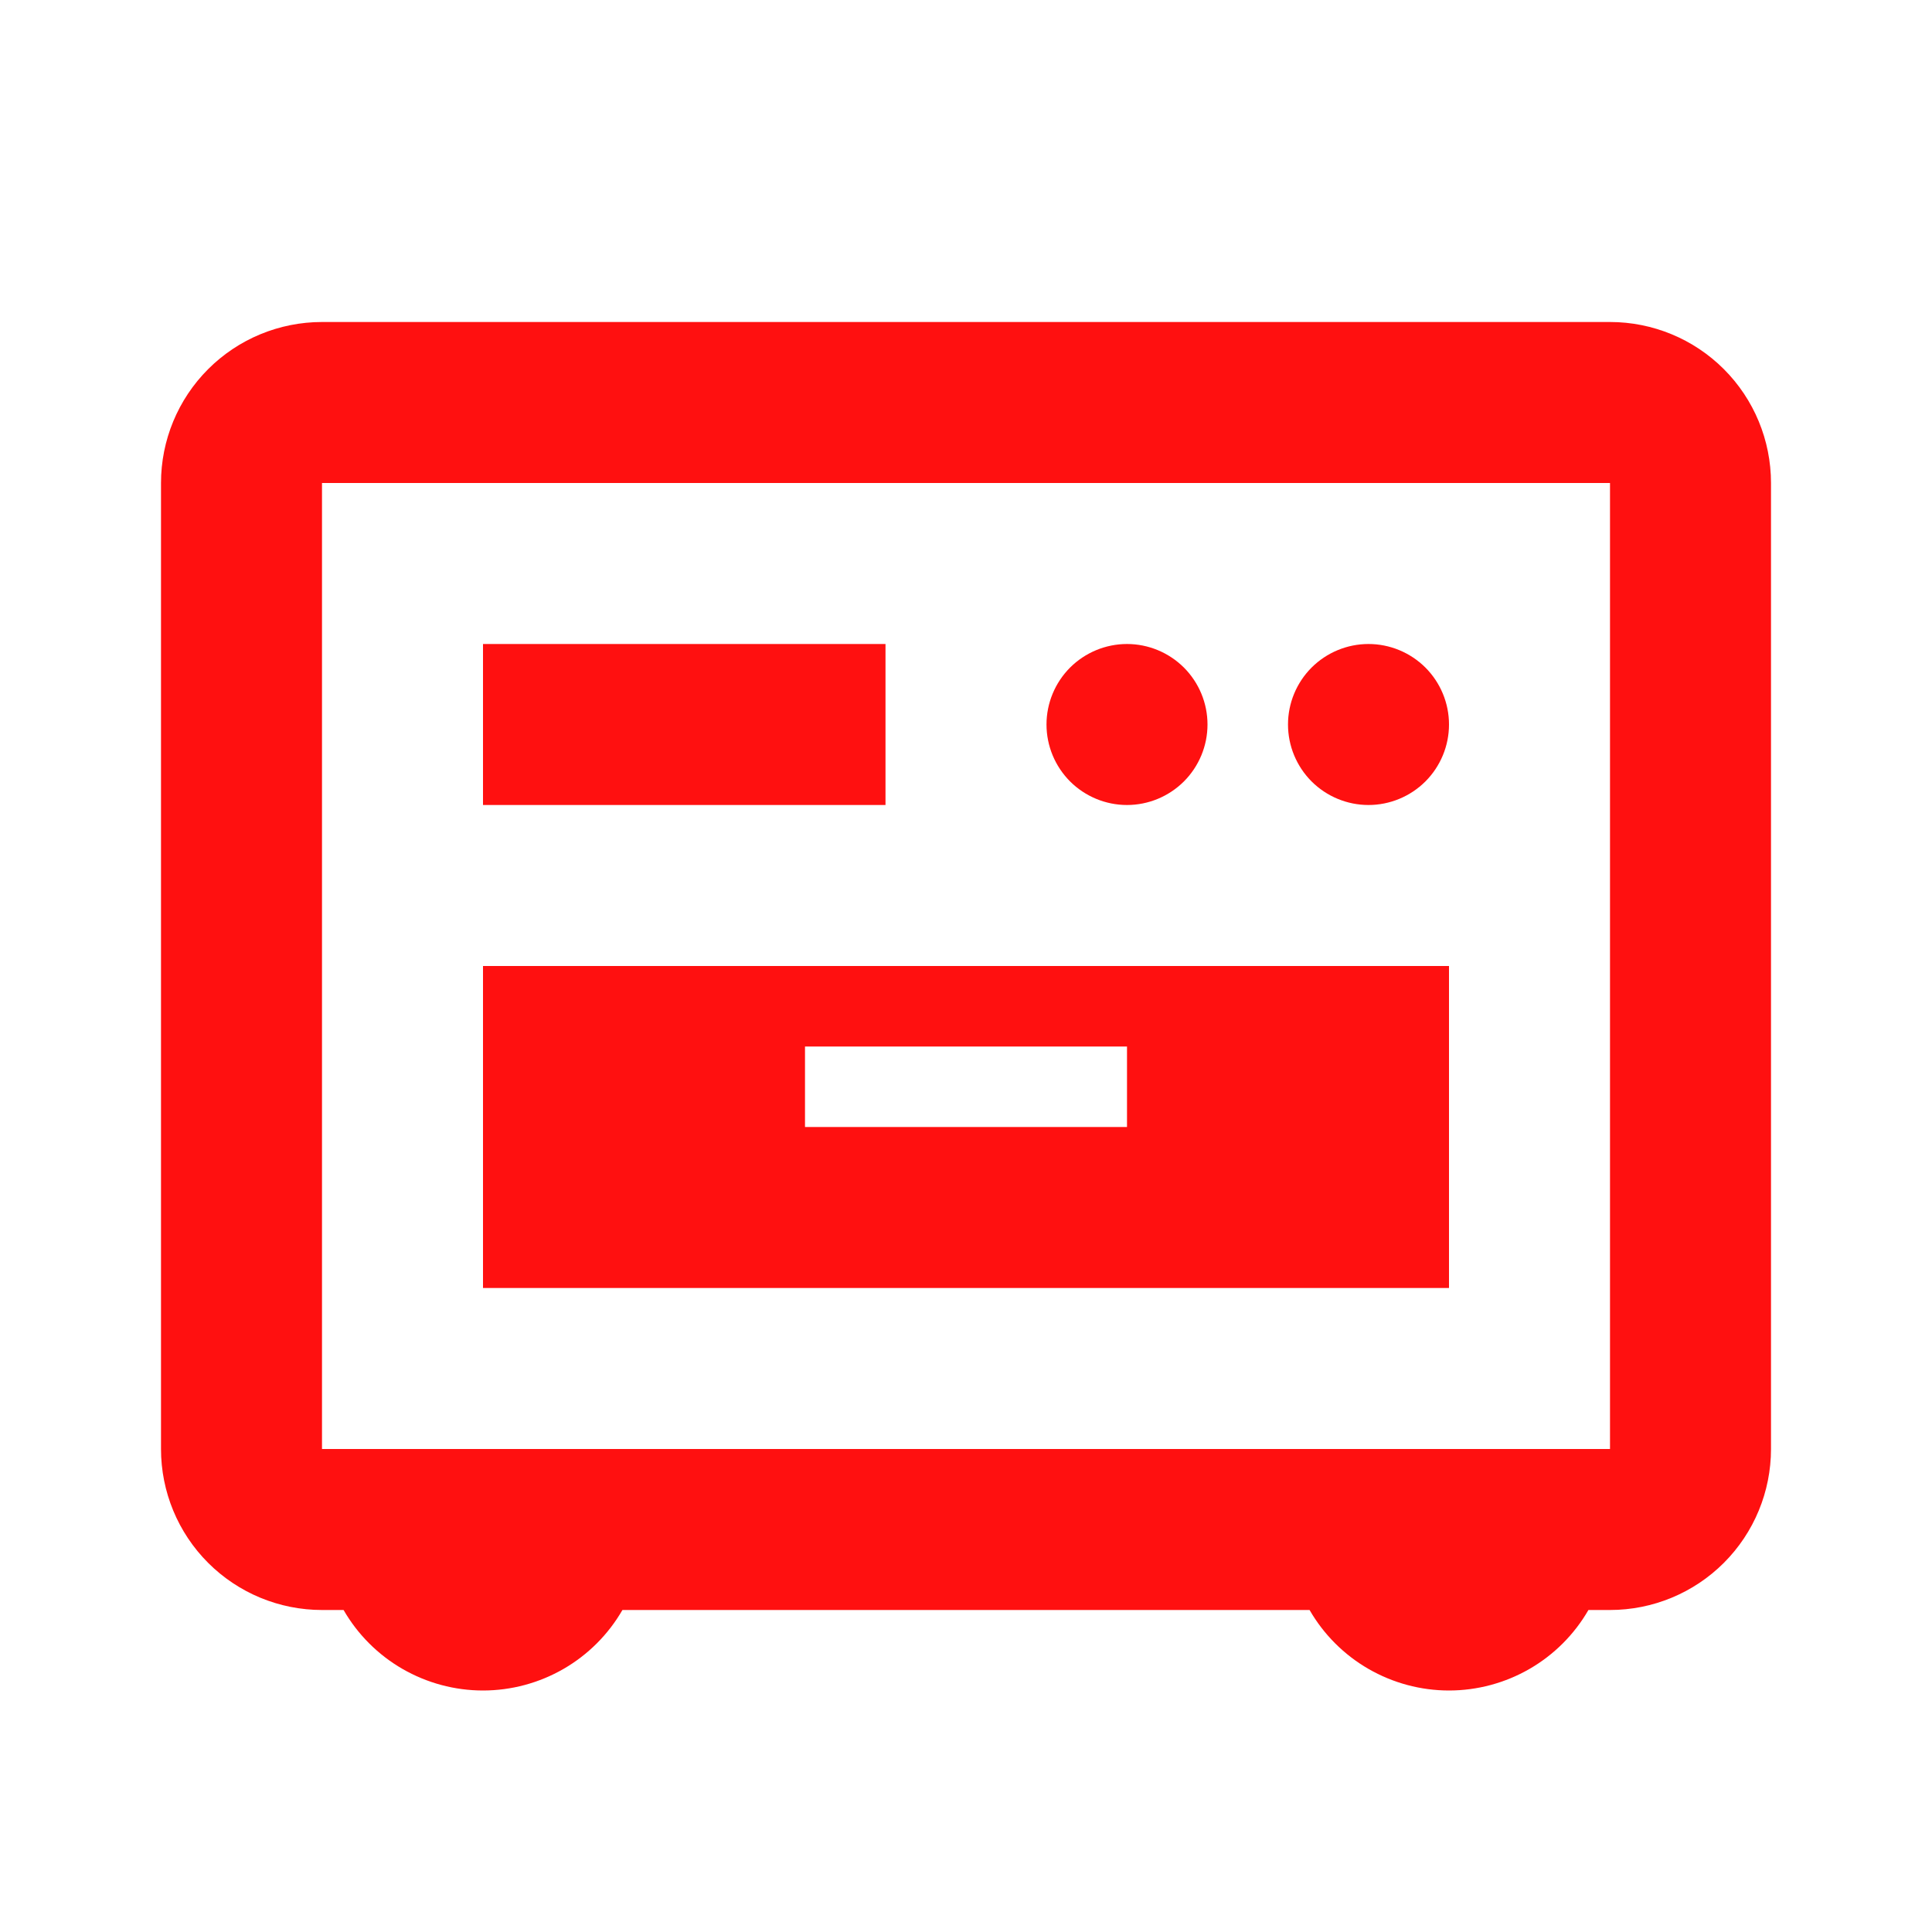 <svg width="30" height="30" viewBox="0 0 30 30" fill="none" xmlns="http://www.w3.org/2000/svg">
<path d="M5.335 25H5C4.337 25 3.701 24.737 3.232 24.268C2.763 23.799 2.5 23.163 2.5 22.5V7.5C2.5 6.837 2.763 6.201 3.232 5.732C3.701 5.263 4.337 5 5 5H25C25.663 5 26.299 5.263 26.768 5.732C27.237 6.201 27.5 6.837 27.5 7.5V22.5C27.5 23.163 27.237 23.799 26.768 24.268C26.299 24.737 25.663 25 25 25H24.665C24.446 25.38 24.13 25.696 23.75 25.915C23.37 26.134 22.939 26.25 22.5 26.25C22.061 26.25 21.63 26.134 21.25 25.915C20.87 25.696 20.554 25.38 20.335 25H9.665C9.446 25.38 9.13 25.696 8.75 25.915C8.37 26.134 7.939 26.25 7.5 26.25C7.061 26.25 6.63 26.134 6.25 25.915C5.87 25.696 5.554 25.38 5.335 25ZM5 7.5V22.5H25V7.5H5ZM7.5 15H22.5V20H7.5V15ZM7.5 10H13.75V12.5H7.5V10ZM12.5 16.25V17.5H17.5V16.25H12.5ZM17.5 12.5C17.169 12.5 16.851 12.368 16.616 12.134C16.382 11.899 16.25 11.582 16.25 11.25C16.25 10.918 16.382 10.601 16.616 10.366C16.851 10.132 17.169 10 17.5 10C17.831 10 18.149 10.132 18.384 10.366C18.618 10.601 18.75 10.918 18.75 11.25C18.75 11.582 18.618 11.899 18.384 12.134C18.149 12.368 17.831 12.5 17.5 12.5ZM21.25 12.5C20.919 12.5 20.601 12.368 20.366 12.134C20.132 11.899 20 11.582 20 11.25C20 10.918 20.132 10.601 20.366 10.366C20.601 10.132 20.919 10 21.25 10C21.581 10 21.899 10.132 22.134 10.366C22.368 10.601 22.5 10.918 22.5 11.25C22.5 11.582 22.368 11.899 22.134 12.134C21.899 12.368 21.581 12.5 21.25 12.5Z" fill="#FF1010"/>
</svg>

